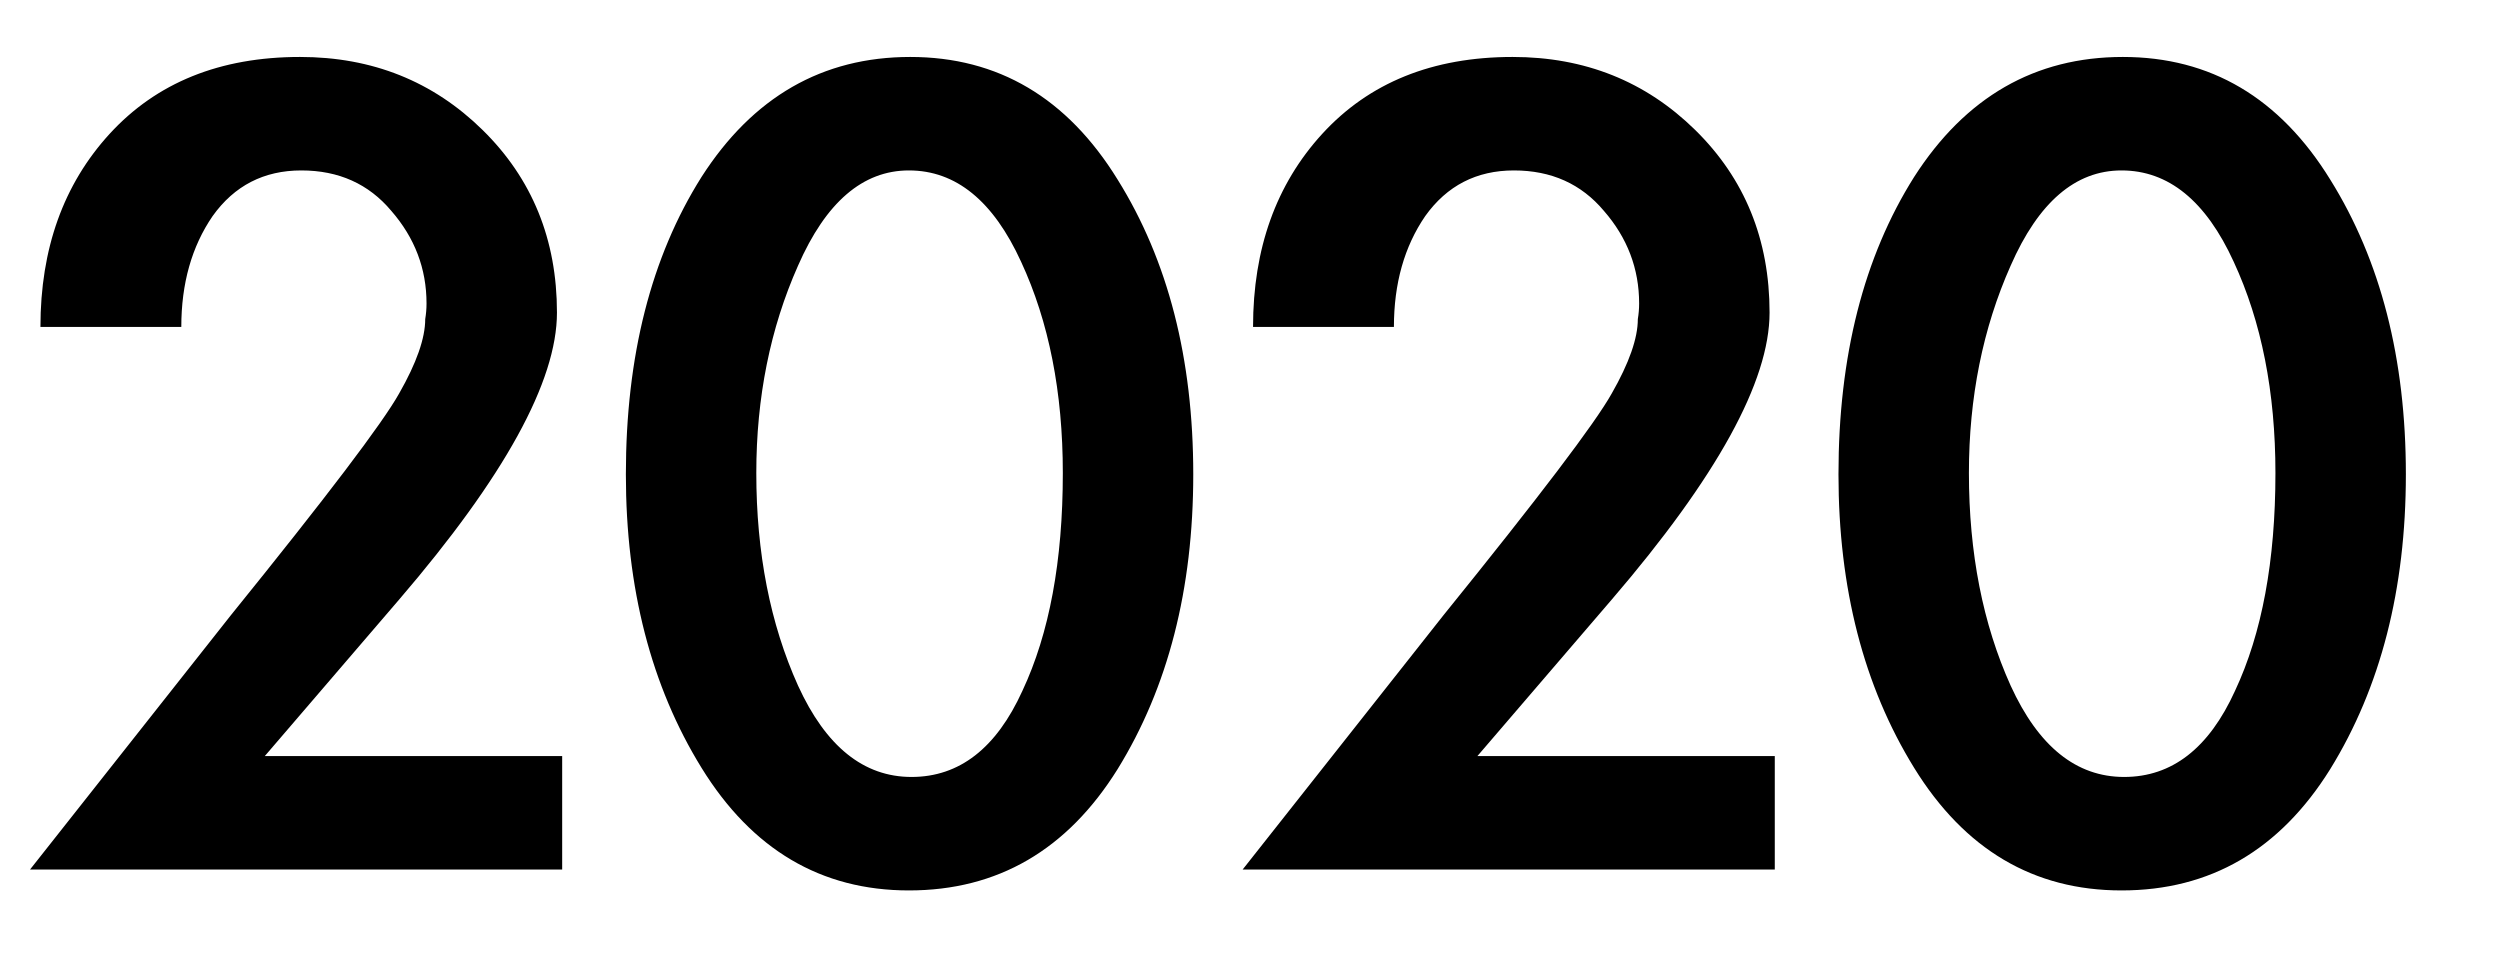 <svg width="23" height="9" viewBox="0 0 23 9" fill="none" xmlns="http://www.w3.org/2000/svg">
<path d="M5.172 6.956V8H0.276L2.124 5.66C3.004 4.572 3.52 3.892 3.672 3.62C3.832 3.34 3.912 3.112 3.912 2.936C3.92 2.888 3.924 2.84 3.924 2.792C3.924 2.472 3.816 2.188 3.6 1.94C3.392 1.692 3.116 1.568 2.772 1.568C2.428 1.568 2.156 1.708 1.956 1.988C1.764 2.268 1.668 2.608 1.668 3.008H0.372C0.372 2.288 0.584 1.696 1.008 1.232C1.44 0.76 2.024 0.524 2.76 0.524C3.424 0.524 3.984 0.748 4.44 1.196C4.896 1.644 5.124 2.204 5.124 2.876C5.124 3.508 4.64 4.388 3.672 5.516L2.436 6.956H5.172ZM10.978 4.364C10.978 5.42 10.746 6.324 10.282 7.076C9.818 7.82 9.178 8.192 8.362 8.192C7.554 8.192 6.918 7.816 6.454 7.064C5.99 6.312 5.758 5.412 5.758 4.364C5.758 3.276 5.99 2.364 6.454 1.628C6.926 0.892 7.566 0.524 8.374 0.524C9.182 0.524 9.818 0.9 10.282 1.652C10.746 2.396 10.978 3.3 10.978 4.364ZM6.958 4.352C6.958 5.088 7.086 5.74 7.342 6.308C7.598 6.868 7.946 7.148 8.386 7.148C8.826 7.148 9.166 6.884 9.406 6.356C9.654 5.828 9.778 5.16 9.778 4.352C9.778 3.608 9.65 2.96 9.394 2.408C9.138 1.848 8.794 1.568 8.362 1.568C7.938 1.568 7.598 1.86 7.342 2.444C7.086 3.02 6.958 3.656 6.958 4.352ZM16.328 6.956V8H11.432L13.28 5.66C14.16 4.572 14.676 3.892 14.828 3.62C14.988 3.34 15.068 3.112 15.068 2.936C15.076 2.888 15.08 2.84 15.08 2.792C15.08 2.472 14.972 2.188 14.756 1.94C14.548 1.692 14.272 1.568 13.928 1.568C13.584 1.568 13.312 1.708 13.112 1.988C12.92 2.268 12.824 2.608 12.824 3.008H11.528C11.528 2.288 11.74 1.696 12.164 1.232C12.596 0.76 13.18 0.524 13.916 0.524C14.58 0.524 15.14 0.748 15.596 1.196C16.052 1.644 16.28 2.204 16.28 2.876C16.28 3.508 15.796 4.388 14.828 5.516L13.592 6.956H16.328ZM22.134 4.364C22.134 5.42 21.902 6.324 21.438 7.076C20.974 7.82 20.334 8.192 19.518 8.192C18.71 8.192 18.074 7.816 17.61 7.064C17.146 6.312 16.914 5.412 16.914 4.364C16.914 3.276 17.146 2.364 17.61 1.628C18.082 0.892 18.722 0.524 19.53 0.524C20.338 0.524 20.974 0.9 21.438 1.652C21.902 2.396 22.134 3.3 22.134 4.364ZM18.114 4.352C18.114 5.088 18.242 5.74 18.498 6.308C18.754 6.868 19.102 7.148 19.542 7.148C19.982 7.148 20.322 6.884 20.562 6.356C20.81 5.828 20.934 5.16 20.934 4.352C20.934 3.608 20.806 2.96 20.55 2.408C20.294 1.848 19.95 1.568 19.518 1.568C19.094 1.568 18.754 1.86 18.498 2.444C18.242 3.02 18.114 3.656 18.114 4.352Z" fill="black"/>
</svg>
